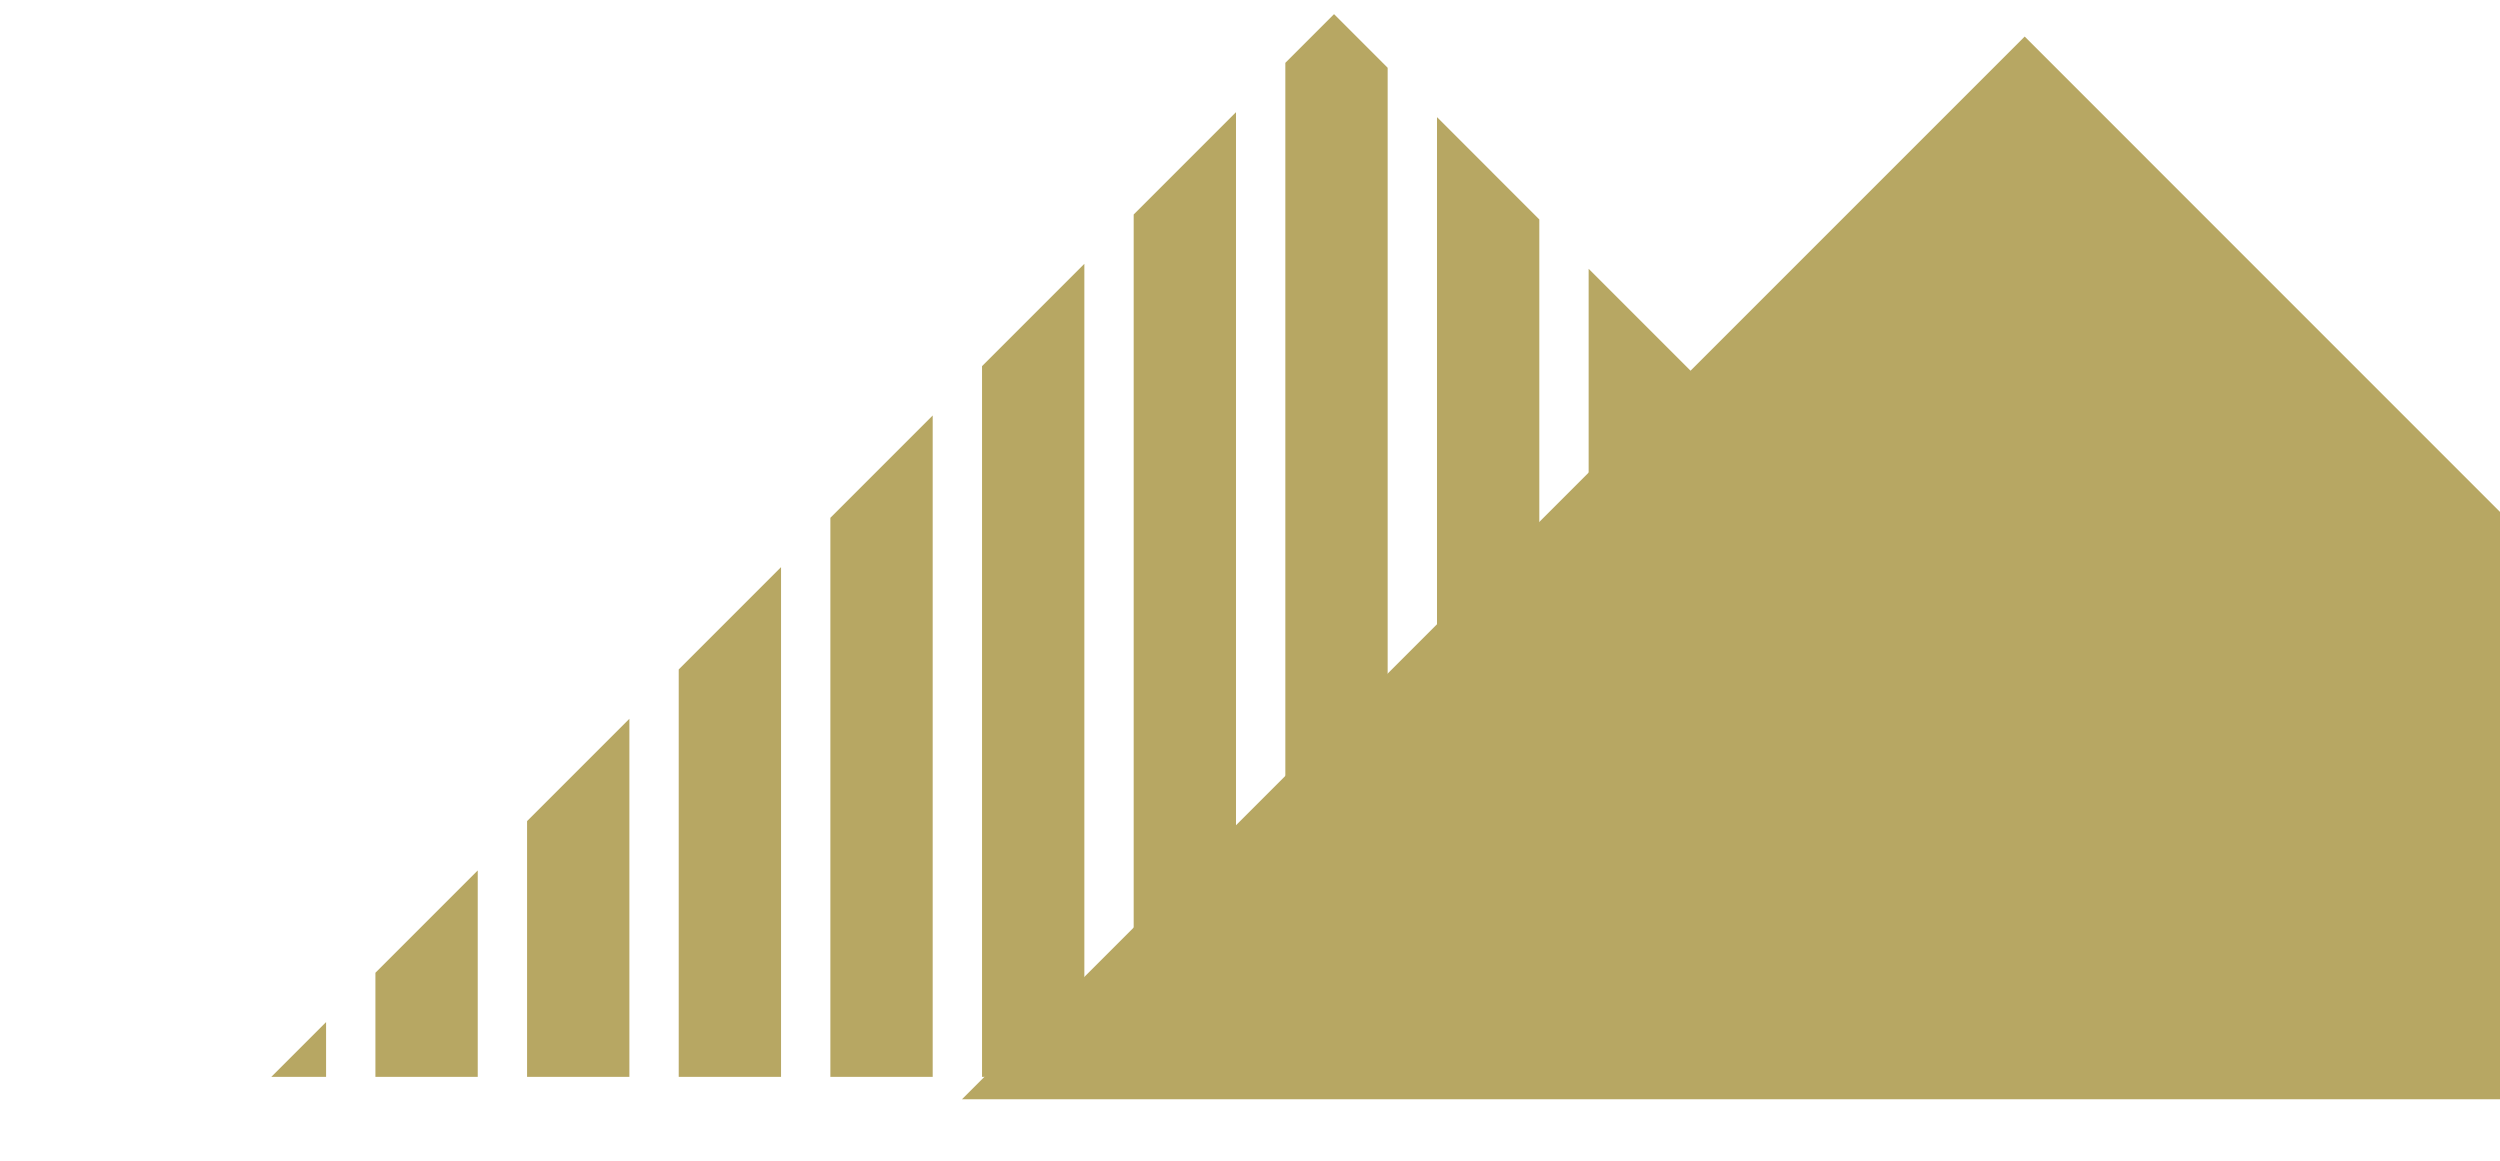 <svg xmlns="http://www.w3.org/2000/svg" xmlns:xlink="http://www.w3.org/1999/xlink" width="282" height="131" viewBox="0 0 282 131">
  <defs>
    <clipPath id="clip-path">
      <rect id="Rectangle_2918" data-name="Rectangle 2918" width="282" height="131" fill="#fff" stroke="#707070" stroke-width="1"/>
    </clipPath>
    <clipPath id="clip-path-2">
      <rect id="Rectangle_154" data-name="Rectangle 154" width="356.742" height="123.716" fill="none"/>
    </clipPath>
    <clipPath id="clip-path-3">
      <path id="Path_167" data-name="Path 167" d="M1068.452,896.364l119.86,119.877H948.575Z" transform="translate(-948.575 -896.364)" fill="none"/>
    </clipPath>
  </defs>
  <g id="Footer_mountains_-_mobile" data-name="Footer mountains - mobile" clip-path="url(#clip-path)">
    <g id="Group_104" data-name="Group 104" transform="translate(-7.462 0.284)">
      <g id="Group_103" data-name="Group 103" clip-path="url(#clip-path-2)">
        <g id="Group_101" data-name="Group 101" transform="translate(38.064 1.312)">
          <g id="Group_100" data-name="Group 100">
            <g id="Group_99" data-name="Group 99" clip-path="url(#clip-path-3)">
              <g id="Group_98" data-name="Group 98" transform="translate(-5.362 -15.739)">
                <rect id="Rectangle_139" data-name="Rectangle 139" width="11.542" height="136.578" transform="translate(51.32)" fill="#b7a763"/>
                <rect id="Rectangle_140" data-name="Rectangle 140" width="11.542" height="136.578" transform="translate(68.426)" fill="#b7a763"/>
                <rect id="Rectangle_141" data-name="Rectangle 141" width="11.542" height="136.578" transform="translate(85.533)" fill="#b7a763"/>
                <rect id="Rectangle_142" data-name="Rectangle 142" width="11.542" height="136.578" transform="translate(102.639)" fill="#b7a763"/>
                <rect id="Rectangle_143" data-name="Rectangle 143" width="11.542" height="136.578" transform="translate(119.746)" fill="#b7a763"/>
                <rect id="Rectangle_144" data-name="Rectangle 144" width="11.542" height="136.578" transform="translate(136.853)" fill="#b7a763"/>
                <rect id="Rectangle_145" data-name="Rectangle 145" width="11.542" height="136.578" transform="translate(153.959)" fill="#b7a763"/>
                <rect id="Rectangle_146" data-name="Rectangle 146" width="11.542" height="136.578" transform="translate(171.066)" fill="#b7a763"/>
                <rect id="Rectangle_147" data-name="Rectangle 147" width="11.542" height="136.578" transform="translate(188.172)" fill="#b7a763"/>
                <rect id="Rectangle_148" data-name="Rectangle 148" width="11.542" height="136.578" transform="translate(205.279)" fill="#b7a763"/>
                <rect id="Rectangle_149" data-name="Rectangle 149" width="11.542" height="136.578" transform="translate(222.385)" fill="#b7a763"/>
                <rect id="Rectangle_150" data-name="Rectangle 150" width="11.542" height="136.578" fill="#b7a763"/>
                <rect id="Rectangle_151" data-name="Rectangle 151" width="11.542" height="136.578" transform="translate(17.107)" fill="#b7a763"/>
                <rect id="Rectangle_152" data-name="Rectangle 152" width="11.542" height="136.578" transform="translate(34.213)" fill="#b7a763"/>
                <rect id="Rectangle_153" data-name="Rectangle 153" width="11.542" height="136.578" transform="translate(239.492)" fill="#b7a763"/>
              </g>
            </g>
          </g>
        </g>
        <g id="Group_102" data-name="Group 102" transform="translate(115.971 3.839)">
          <path id="Path_169" data-name="Path 169" d="M1149.452,898.992l119.86,119.877H1029.575Z" transform="translate(-1029.575 -898.992)" fill="#b7a763"/>
        </g>
      </g>
    </g>
  </g>
</svg>
